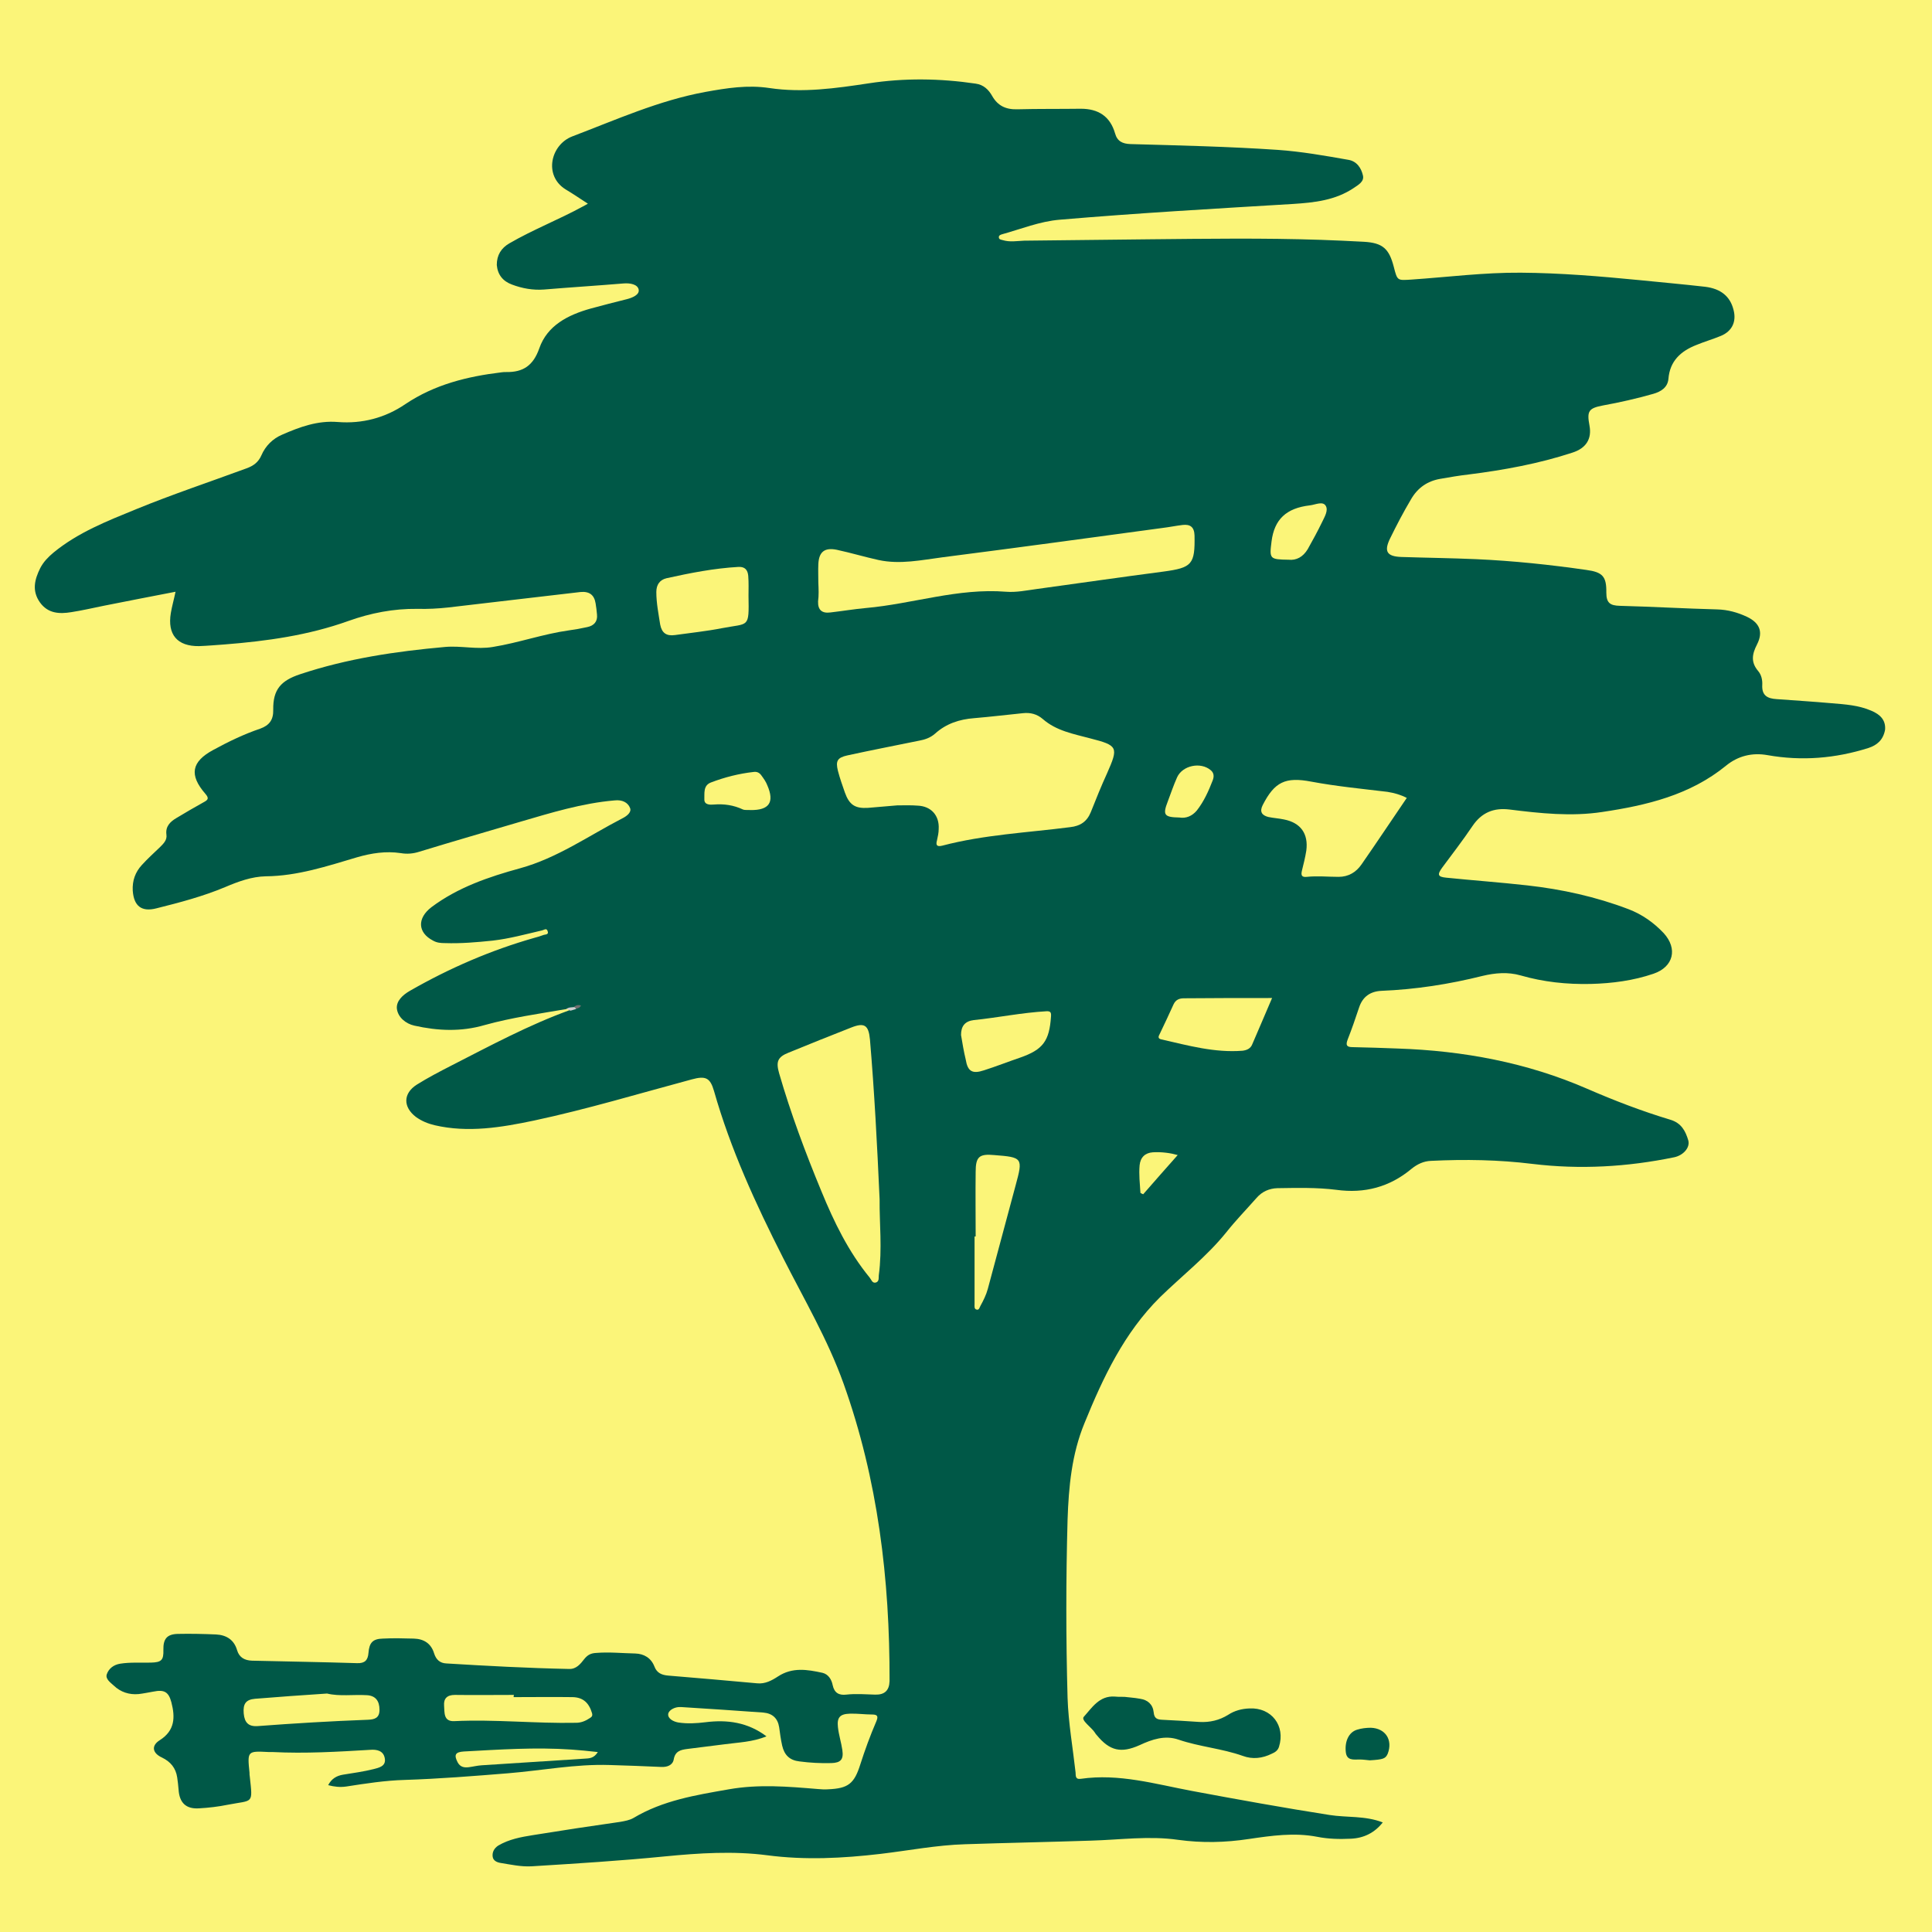 <?xml version="1.0" encoding="utf-8"?>
<!-- Generator: Adobe Illustrator 24.0.2, SVG Export Plug-In . SVG Version: 6.00 Build 0)  -->
<svg version="1.1" xmlns="http://www.w3.org/2000/svg" xmlns:xlink="http://www.w3.org/1999/xlink" x="0px" y="0px"
	 viewBox="0 0 70 70" style="enable-background:new 0 0 70 70;" xml:space="preserve">
<style type="text/css">
	.st0{fill:#FBF579;}
	.st1{fill:#005847;}
	.st2{fill:#CFCFCF;}
	.st3{fill:#6F6F6F;}
</style>
<g id="Layer_2">
	<rect class="st0" width="70" height="70"/>
</g>
<g id="Layer_1">
	<g>
		<path class="st1" d="M20.52,36.56c-0.99,0.17-1.99,0.31-2.96,0.58c-0.86,0.25-1.7,0.21-2.55,0.02c-0.31-0.07-0.59-0.3-0.63-0.61
			c-0.03-0.28,0.21-0.5,0.47-0.65c1.43-0.82,2.93-1.47,4.51-1.92c0.11-0.03,0.22-0.06,0.32-0.1c0.06-0.03,0.22,0,0.16-0.15
			c-0.04-0.12-0.14-0.03-0.2-0.02c-0.6,0.14-1.18,0.3-1.79,0.37c-0.58,0.06-1.15,0.11-1.73,0.09c-0.15,0-0.29-0.01-0.43-0.09
			c-0.56-0.29-0.58-0.81-0.06-1.21c0.96-0.72,2.08-1.1,3.21-1.41c1.35-0.37,2.49-1.18,3.71-1.81c0.14-0.07,0.34-0.21,0.28-0.37
			c-0.08-0.21-0.29-0.31-0.56-0.28c-1.18,0.1-2.31,0.45-3.44,0.78c-1.22,0.36-2.43,0.71-3.64,1.08c-0.22,0.07-0.44,0.09-0.67,0.05
			c-0.54-0.08-1.06,0-1.58,0.15c-1.08,0.32-2.16,0.68-3.31,0.69c-0.51,0.01-1,0.19-1.47,0.39c-0.81,0.34-1.65,0.56-2.49,0.77
			c-0.54,0.14-0.82-0.08-0.86-0.64c-0.02-0.36,0.09-0.67,0.33-0.93c0.21-0.23,0.43-0.43,0.65-0.64c0.13-0.13,0.27-0.26,0.24-0.46
			c-0.04-0.3,0.14-0.47,0.36-0.6c0.33-0.2,0.66-0.39,1-0.58c0.15-0.08,0.19-0.14,0.05-0.3c-0.59-0.68-0.51-1.16,0.29-1.59
			c0.55-0.3,1.11-0.57,1.7-0.77c0.33-0.12,0.48-0.32,0.47-0.69c-0.01-0.73,0.28-1.05,0.97-1.28c1.71-0.57,3.47-0.83,5.26-0.99
			c0.58-0.05,1.15,0.1,1.73,0c0.93-0.15,1.82-0.47,2.75-0.6c0.22-0.03,0.45-0.07,0.67-0.12c0.24-0.05,0.38-0.2,0.35-0.46
			c-0.01-0.14-0.03-0.27-0.05-0.4c-0.05-0.31-0.23-0.44-0.55-0.41c-1.6,0.19-3.2,0.37-4.79,0.56c-0.37,0.04-0.74,0.06-1.12,0.05
			c-0.86-0.01-1.69,0.15-2.5,0.44c-1.45,0.52-2.96,0.73-4.49,0.85c-0.3,0.02-0.61,0.05-0.92,0.06c-0.79,0.01-1.15-0.42-1.02-1.2
			c0.04-0.24,0.11-0.48,0.17-0.77c-0.89,0.17-1.75,0.34-2.61,0.51c-0.39,0.08-0.78,0.17-1.17,0.23c-0.43,0.07-0.84,0.05-1.13-0.35
			c-0.3-0.42-0.2-0.83,0.01-1.25c0.12-0.23,0.29-0.4,0.48-0.56c0.89-0.73,1.94-1.14,2.99-1.57c1.32-0.54,2.67-0.99,4-1.48
			c0.25-0.09,0.43-0.22,0.54-0.47c0.15-0.35,0.42-0.61,0.75-0.75c0.64-0.28,1.29-0.52,2.02-0.46c0.88,0.07,1.72-0.15,2.45-0.65
			c1.06-0.71,2.24-1,3.48-1.15c0.06-0.01,0.11-0.01,0.17-0.01c0.61,0.01,0.98-0.23,1.2-0.86c0.29-0.83,1.04-1.21,1.86-1.44
			c0.44-0.12,0.87-0.23,1.31-0.34c0.2-0.05,0.47-0.16,0.43-0.35c-0.04-0.19-0.31-0.24-0.55-0.22c-0.96,0.08-1.92,0.14-2.88,0.22
			c-0.4,0.03-0.79-0.04-1.16-0.18c-0.33-0.12-0.52-0.36-0.55-0.71C18,9.24,18.16,8.99,18.45,8.82c0.86-0.5,1.79-0.86,2.67-1.34
			c0.06-0.03,0.11-0.06,0.18-0.1c-0.28-0.18-0.54-0.36-0.81-0.52c-0.8-0.5-0.54-1.62,0.25-1.92c1.58-0.6,3.13-1.3,4.82-1.61
			c0.78-0.14,1.52-0.26,2.32-0.14c1.2,0.18,2.4,0.01,3.59-0.17c1.3-0.2,2.59-0.18,3.88,0.01c0.29,0.04,0.47,0.22,0.6,0.45
			c0.2,0.35,0.49,0.49,0.9,0.48c0.77-0.02,1.54-0.01,2.31-0.02c0.63,0,1.06,0.27,1.24,0.89c0.08,0.29,0.27,0.38,0.56,0.39
			c1.78,0.05,3.56,0.09,5.33,0.21c0.86,0.06,1.71,0.21,2.56,0.36c0.31,0.05,0.47,0.3,0.53,0.56c0.06,0.23-0.17,0.35-0.33,0.46
			c-0.67,0.45-1.43,0.53-2.21,0.58c-2.82,0.17-5.63,0.33-8.44,0.57c-0.73,0.06-1.41,0.34-2.1,0.53c-0.06,0.02-0.11,0.04-0.11,0.1
			c0,0.09,0.07,0.09,0.14,0.11c0.26,0.08,0.52,0.03,0.78,0.02c1.51-0.02,3.02-0.03,4.52-0.05c2.08-0.02,4.15-0.05,6.23,0.02
			c0.52,0.02,1.04,0.04,1.56,0.07c0.68,0.04,0.91,0.25,1.08,0.91c0.13,0.51,0.13,0.49,0.63,0.46c1.32-0.09,2.64-0.26,3.97-0.25
			c1.44,0.01,2.87,0.13,4.31,0.27c0.79,0.08,1.58,0.15,2.37,0.24c0.57,0.07,0.91,0.35,1.03,0.84c0.11,0.42-0.05,0.77-0.46,0.94
			c-0.29,0.12-0.6,0.21-0.89,0.33c-0.56,0.22-0.96,0.58-1.01,1.23c-0.03,0.31-0.27,0.46-0.55,0.54c-0.6,0.17-1.21,0.31-1.82,0.42
			c-0.52,0.1-0.59,0.2-0.49,0.73c0.09,0.48-0.12,0.82-0.62,0.98c-1.22,0.4-2.48,0.63-3.75,0.79c-0.35,0.04-0.7,0.1-1.04,0.16
			c-0.46,0.08-0.81,0.32-1.05,0.73c-0.28,0.47-0.53,0.95-0.77,1.44c-0.22,0.46-0.11,0.64,0.41,0.66c0.91,0.03,1.81,0.04,2.72,0.08
			c1.34,0.06,2.67,0.2,3.99,0.39c0.58,0.08,0.73,0.23,0.72,0.82c0,0.38,0.14,0.47,0.49,0.48c1.18,0.03,2.35,0.1,3.53,0.13
			c0.38,0.01,0.74,0.11,1.08,0.27c0.46,0.22,0.59,0.55,0.36,1c-0.18,0.35-0.23,0.64,0.04,0.96c0.12,0.14,0.16,0.33,0.15,0.51
			c-0.02,0.39,0.2,0.49,0.52,0.51c0.67,0.05,1.33,0.09,2,0.15c0.48,0.04,0.97,0.07,1.43,0.27c0.31,0.13,0.53,0.33,0.5,0.69
			C68.23,26.82,68,27,67.7,27.1c-1.2,0.38-2.42,0.48-3.66,0.26c-0.56-0.1-1.07,0.03-1.5,0.38c-1.31,1.07-2.88,1.44-4.49,1.68
			c-1.12,0.17-2.24,0.05-3.36-0.09c-0.57-0.07-1.01,0.11-1.34,0.6c-0.35,0.52-0.73,1.01-1.1,1.51c-0.18,0.25-0.16,0.33,0.15,0.36
			c0.98,0.1,1.96,0.17,2.94,0.28c1.25,0.14,2.48,0.41,3.66,0.86c0.5,0.19,0.92,0.49,1.28,0.87c0.51,0.56,0.36,1.22-0.37,1.47
			c-0.73,0.25-1.5,0.35-2.27,0.37c-0.87,0.02-1.72-0.07-2.55-0.31c-0.46-0.13-0.92-0.09-1.38,0.02c-1.2,0.3-2.42,0.49-3.66,0.54
			c-0.4,0.02-0.68,0.21-0.81,0.61c-0.13,0.39-0.26,0.77-0.41,1.15c-0.08,0.21-0.04,0.28,0.18,0.28c0.54,0.01,1.09,0.03,1.63,0.05
			c2.38,0.08,4.69,0.51,6.87,1.46c0.99,0.43,1.98,0.81,3.01,1.12c0.4,0.12,0.55,0.41,0.65,0.75c0.07,0.26-0.18,0.54-0.51,0.61
			c-1.7,0.35-3.41,0.45-5.14,0.24c-1.22-0.15-2.44-0.17-3.67-0.11c-0.27,0.01-0.5,0.12-0.71,0.29c-0.79,0.66-1.7,0.9-2.72,0.76
			c-0.71-0.09-1.43-0.07-2.14-0.06c-0.29,0.01-0.55,0.12-0.75,0.35c-0.37,0.42-0.76,0.82-1.1,1.25c-0.71,0.88-1.6,1.57-2.4,2.35
			c-1.3,1.29-2.06,2.9-2.74,4.57c-0.46,1.12-0.57,2.3-0.61,3.49c-0.06,2.15-0.06,4.31,0,6.46c0.03,0.91,0.19,1.8,0.29,2.7
			c0.01,0.11-0.02,0.26,0.19,0.23c1.38-0.2,2.7,0.19,4.03,0.44c1.66,0.31,3.32,0.61,4.98,0.87c0.63,0.1,1.29,0.02,1.93,0.27
			c-0.3,0.38-0.69,0.57-1.16,0.59c-0.41,0.02-0.82,0.01-1.22-0.07c-0.83-0.16-1.65-0.04-2.47,0.08c-0.86,0.13-1.7,0.15-2.57,0.03
			c-1.05-0.15-2.1,0-3.16,0.03c-1.52,0.05-3.04,0.08-4.55,0.13c-1.03,0.03-2.05,0.23-3.07,0.35c-1.37,0.16-2.73,0.23-4.1,0.05
			c-1.23-0.16-2.47-0.08-3.7,0.04c-1.61,0.16-3.23,0.26-4.84,0.36c-0.38,0.02-0.74-0.06-1.11-0.12c-0.14-0.02-0.28-0.08-0.3-0.23
			c-0.02-0.16,0.05-0.3,0.2-0.4c0.39-0.23,0.82-0.31,1.26-0.38c1.05-0.17,2.1-0.33,3.16-0.48c0.17-0.03,0.34-0.06,0.48-0.14
			c1.07-0.64,2.26-0.83,3.46-1.04c1.08-0.19,2.14-0.1,3.22-0.01c0.12,0.01,0.25,0.02,0.37,0.01c0.73-0.03,0.95-0.2,1.17-0.9
			c0.17-0.53,0.36-1.05,0.58-1.56c0.07-0.17,0.06-0.25-0.15-0.25c-0.27,0-0.54-0.04-0.81-0.03c-0.36,0.01-0.47,0.14-0.43,0.49
			c0.03,0.28,0.12,0.55,0.16,0.83c0.05,0.34-0.06,0.46-0.4,0.47c-0.39,0.01-0.77-0.01-1.15-0.06c-0.36-0.04-0.55-0.23-0.63-0.57
			c-0.05-0.22-0.08-0.45-0.11-0.67c-0.05-0.32-0.24-0.5-0.57-0.53c-0.99-0.07-1.99-0.14-2.98-0.2c-0.01,0-0.02,0-0.03,0
			c-0.2-0.01-0.42,0.11-0.44,0.25c-0.02,0.17,0.19,0.28,0.37,0.31c0.33,0.05,0.65,0.03,0.98-0.01c0.79-0.1,1.53,0,2.21,0.51
			c-0.5,0.21-1.02,0.22-1.53,0.29c-0.45,0.06-0.9,0.11-1.35,0.17c-0.23,0.03-0.43,0.08-0.48,0.38c-0.04,0.21-0.24,0.28-0.45,0.27
			c-0.62-0.03-1.25-0.05-1.87-0.07c-1.24-0.04-2.46,0.2-3.69,0.3c-1.24,0.1-2.48,0.2-3.73,0.24c-0.72,0.02-1.42,0.13-2.13,0.24
			c-0.22,0.03-0.42,0.01-0.65-0.05c0.12-0.23,0.3-0.34,0.54-0.38c0.37-0.06,0.74-0.11,1.1-0.2c0.19-0.05,0.47-0.1,0.41-0.4
			c-0.05-0.27-0.29-0.32-0.53-0.3c-1.18,0.07-2.35,0.14-3.53,0.08c-0.05,0-0.09,0-0.14,0c-0.78-0.04-0.78-0.04-0.7,0.75
			c0,0.05,0,0.09,0.01,0.14c0.11,1.02,0.13,0.84-0.8,1.02c-0.34,0.07-0.69,0.11-1.04,0.13c-0.47,0.03-0.71-0.2-0.74-0.68
			c-0.01-0.15-0.03-0.29-0.05-0.44c-0.05-0.34-0.24-0.57-0.55-0.72c-0.35-0.16-0.4-0.43-0.08-0.63c0.55-0.35,0.56-0.83,0.42-1.37
			c-0.1-0.38-0.26-0.47-0.65-0.39c-0.18,0.03-0.36,0.07-0.54,0.09c-0.34,0.03-0.65-0.07-0.9-0.31c-0.12-0.11-0.31-0.24-0.25-0.41
			c0.07-0.2,0.24-0.34,0.48-0.38c0.37-0.06,0.75-0.03,1.12-0.04c0.38-0.01,0.46-0.09,0.45-0.46c-0.01-0.4,0.13-0.57,0.52-0.58
			c0.46-0.01,0.93,0,1.39,0.02c0.37,0.02,0.65,0.19,0.76,0.57c0.08,0.27,0.28,0.37,0.54,0.38c1.27,0.03,2.54,0.05,3.81,0.09
			c0.28,0.01,0.39-0.11,0.41-0.37c0.03-0.38,0.16-0.51,0.52-0.52c0.37-0.02,0.75-0.01,1.12,0c0.36,0.01,0.63,0.17,0.74,0.54
			c0.07,0.22,0.21,0.35,0.44,0.36c1.48,0.09,2.96,0.17,4.45,0.2c0.26,0.01,0.41-0.18,0.55-0.36c0.12-0.15,0.24-0.21,0.42-0.22
			c0.48-0.04,0.95,0.01,1.43,0.02c0.31,0.01,0.57,0.16,0.69,0.47c0.09,0.24,0.27,0.31,0.5,0.33c1.07,0.09,2.15,0.18,3.22,0.28
			c0.29,0.03,0.53-0.1,0.76-0.25c0.52-0.34,1.06-0.25,1.61-0.13c0.21,0.05,0.33,0.24,0.37,0.45c0.06,0.28,0.23,0.37,0.49,0.34
			c0.35-0.04,0.7-0.01,1.05,0c0.34,0.01,0.51-0.15,0.52-0.49c0.01-3.68-0.42-7.3-1.67-10.79c-0.57-1.59-1.43-3.05-2.19-4.55
			c-0.99-1.95-1.9-3.93-2.5-6.04c-0.14-0.48-0.3-0.56-0.81-0.42c-1.9,0.51-3.79,1.08-5.71,1.49c-1.19,0.25-2.39,0.45-3.6,0.17
			c-0.25-0.06-0.47-0.15-0.68-0.3c-0.47-0.36-0.47-0.85,0.03-1.17c0.4-0.25,0.82-0.47,1.25-0.69c1.41-0.72,2.8-1.47,4.29-2.01
			c0.04-0.05,0.1-0.08,0.16-0.09c-0.02-0.01-0.03,0.01-0.05,0.01C20.69,36.56,20.6,36.51,20.52,36.56z"/>
		<path class="st1" d="M40.74,61.48c0.14,0.02,0.36,0.03,0.57,0.07c0.27,0.04,0.46,0.2,0.49,0.49c0.02,0.21,0.11,0.26,0.3,0.27
			c0.45,0.02,0.9,0.05,1.36,0.08c0.37,0.02,0.72-0.06,1.04-0.26c0.23-0.15,0.49-0.22,0.77-0.23c0.8-0.04,1.31,0.63,1.07,1.39
			c-0.04,0.13-0.14,0.2-0.26,0.25c-0.34,0.17-0.7,0.21-1.05,0.08c-0.76-0.27-1.57-0.33-2.33-0.59c-0.49-0.17-0.96-0.01-1.41,0.2
			c-0.67,0.3-1.08,0.21-1.55-0.36c-0.02-0.03-0.05-0.05-0.06-0.08c-0.13-0.21-0.53-0.46-0.41-0.59c0.29-0.32,0.56-0.77,1.12-0.73
			C40.46,61.48,40.56,61.48,40.74,61.48z"/>
		<path class="st1" d="M49.63,63.78c-0.12-0.01-0.24-0.03-0.37-0.03c-0.22,0-0.47,0.05-0.5-0.28c-0.04-0.38,0.11-0.71,0.41-0.8
			c0.16-0.05,0.33-0.07,0.5-0.07c0.53,0.02,0.8,0.44,0.61,0.94C50.2,63.72,50.12,63.75,49.63,63.78z"/>
		<path class="st2" d="M20.52,36.56c0.08-0.07,0.18-0.06,0.28-0.07c0.07-0.02,0.08,0.01,0.07,0.07c-0.07,0.02-0.13,0.04-0.2,0.06
			C20.62,36.59,20.57,36.58,20.52,36.56z"/>
		<path class="st0" d="M32.51,29.18c-0.34,0.03-0.7,0.06-1.06,0.09c-0.47,0.03-0.68-0.11-0.84-0.56c-0.09-0.26-0.18-0.51-0.25-0.78
			c-0.09-0.36-0.02-0.48,0.34-0.56c0.87-0.19,1.75-0.36,2.63-0.54c0.21-0.04,0.39-0.11,0.55-0.25c0.4-0.36,0.88-0.52,1.42-0.56
			c0.59-0.05,1.17-0.12,1.76-0.18c0.27-0.03,0.51,0.03,0.72,0.21c0.49,0.43,1.11,0.54,1.71,0.7c1.02,0.26,1.04,0.32,0.62,1.27
			c-0.21,0.46-0.4,0.93-0.59,1.41c-0.14,0.34-0.38,0.5-0.75,0.54c-1.55,0.2-3.11,0.27-4.63,0.67c-0.2,0.05-0.24-0.02-0.19-0.2
			c0.03-0.13,0.06-0.27,0.06-0.4c0.03-0.49-0.27-0.83-0.76-0.85C33.01,29.17,32.77,29.18,32.51,29.18z"/>
		<path class="st0" d="M29.65,21.12c0-0.23-0.01-0.45,0-0.68c0.02-0.45,0.23-0.61,0.67-0.52c0.51,0.11,1.01,0.26,1.51,0.37
			c0.78,0.17,1.56,0,2.33-0.1c2.65-0.34,5.3-0.7,7.95-1.06c0.25-0.03,0.49-0.08,0.74-0.11c0.27-0.03,0.42,0.07,0.43,0.38
			c0.02,1.05-0.09,1.17-1.13,1.31c-1.53,0.2-3.05,0.42-4.58,0.63c-0.37,0.05-0.75,0.13-1.12,0.1c-1.74-0.14-3.38,0.44-5.08,0.59
			c-0.43,0.04-0.85,0.11-1.28,0.16c-0.3,0.04-0.46-0.08-0.45-0.4C29.67,21.57,29.66,21.34,29.65,21.12
			C29.66,21.12,29.66,21.12,29.65,21.12z"/>
		<path class="st0" d="M31.87,43.46c-0.01,0.83,0.1,1.79-0.03,2.75c-0.01,0.1,0.02,0.22-0.11,0.26c-0.13,0.03-0.16-0.11-0.22-0.18
			c-0.77-0.94-1.29-2.01-1.75-3.13c-0.58-1.4-1.11-2.82-1.53-4.27c-0.12-0.42-0.06-0.59,0.34-0.75c0.75-0.31,1.51-0.61,2.27-0.91
			c0.48-0.19,0.63-0.09,0.68,0.43C31.68,39.55,31.78,41.44,31.87,43.46z"/>
		<path class="st0" d="M50.97,28.91c-0.56,0.82-1.09,1.62-1.64,2.41c-0.2,0.29-0.48,0.45-0.83,0.45c-0.38,0-0.77-0.04-1.15,0
			c-0.18,0.02-0.22-0.05-0.18-0.22c0.06-0.24,0.12-0.48,0.16-0.73c0.08-0.61-0.2-1.01-0.81-1.13c-0.19-0.04-0.38-0.05-0.57-0.09
			c-0.23-0.06-0.32-0.19-0.2-0.43c0.43-0.84,0.82-1.03,1.76-0.85c0.91,0.17,1.84,0.26,2.76,0.37
			C50.51,28.73,50.74,28.79,50.97,28.91z"/>
		<path class="st0" d="M27.12,21.59c0.02,1.19,0.02,0.98-0.96,1.17c-0.56,0.11-1.14,0.17-1.71,0.25c-0.3,0.04-0.47-0.07-0.53-0.38
			c-0.06-0.39-0.14-0.78-0.14-1.18c0-0.26,0.12-0.44,0.37-0.5c0.86-0.19,1.72-0.36,2.61-0.41c0.24-0.01,0.33,0.12,0.35,0.32
			C27.13,21.11,27.12,21.35,27.12,21.59z"/>
		<path class="st0" d="M46.09,36.16c-0.25,0.58-0.48,1.13-0.72,1.68c-0.06,0.15-0.19,0.21-0.35,0.23c-1.01,0.08-1.97-0.19-2.94-0.41
			c-0.14-0.03-0.11-0.11-0.06-0.2c0.17-0.36,0.34-0.71,0.5-1.07c0.08-0.17,0.21-0.22,0.38-0.22C43.94,36.16,44.98,36.16,46.09,36.16
			z"/>
		<path class="st0" d="M35.35,44.8c0-0.78-0.01-1.56,0-2.34c0-0.55,0.13-0.66,0.67-0.61c1.03,0.08,1.05,0.1,0.78,1.09
			c-0.33,1.25-0.68,2.51-1.01,3.76c-0.06,0.22-0.16,0.42-0.27,0.62c-0.03,0.06-0.05,0.15-0.13,0.13c-0.1-0.02-0.08-0.12-0.08-0.2
			c0-0.54,0-1.09,0-1.63c0-0.27,0-0.54,0-0.82C35.32,44.8,35.33,44.8,35.35,44.8z"/>
		<path class="st0" d="M34.82,37.5c0-0.32,0.14-0.5,0.46-0.54c0.88-0.09,1.74-0.27,2.63-0.32c0.16-0.01,0.18,0.05,0.17,0.19
			c-0.06,0.89-0.29,1.2-1.12,1.49c-0.44,0.15-0.87,0.32-1.31,0.46c-0.42,0.14-0.59,0.04-0.66-0.39C34.92,38.1,34.87,37.8,34.82,37.5
			z"/>
		<path class="st0" d="M18.61,61.49c0.71,0,1.42-0.01,2.14,0c0.38,0.01,0.59,0.21,0.7,0.58c0.03,0.11-0.02,0.14-0.08,0.18
			c-0.15,0.1-0.31,0.17-0.5,0.17c-1.47,0.03-2.94-0.13-4.41-0.06c-0.4,0.02-0.35-0.32-0.37-0.56c-0.02-0.26,0.11-0.39,0.39-0.39
			c0.71,0.01,1.43,0,2.14,0C18.61,61.44,18.61,61.47,18.61,61.49z"/>
		<path class="st0" d="M11.85,61.36c0.45,0.11,0.95,0.03,1.45,0.06c0.3,0.02,0.45,0.2,0.45,0.53c0,0.3-0.18,0.35-0.42,0.36
			c-1.34,0.05-2.67,0.13-4,0.23c-0.32,0.02-0.47-0.12-0.5-0.46c-0.03-0.35,0.08-0.5,0.41-0.53C10.09,61.48,10.95,61.42,11.85,61.36z
			"/>
		<path class="st0" d="M46.69,20.28c-0.69-0.01-0.7-0.03-0.62-0.66c0.1-0.8,0.53-1.21,1.39-1.31c0.19-0.02,0.46-0.16,0.57,0.01
			c0.11,0.17-0.04,0.41-0.13,0.6c-0.16,0.33-0.34,0.66-0.52,0.98C47.21,20.18,46.97,20.31,46.69,20.28z"/>
		<path class="st0" d="M27.19,29.35c-0.09-0.01-0.19,0.01-0.27-0.02c-0.34-0.16-0.69-0.21-1.06-0.18c-0.12,0.01-0.34,0.02-0.34-0.18
			c0.01-0.22-0.05-0.51,0.24-0.62c0.5-0.19,1.01-0.32,1.54-0.38c0.13-0.02,0.22,0.03,0.29,0.13c0.08,0.11,0.16,0.22,0.21,0.35
			C28.07,29.07,27.87,29.36,27.19,29.35z"/>
		<path class="st0" d="M21.66,63.48c-0.14,0.23-0.31,0.23-0.49,0.24c-1.24,0.08-2.48,0.16-3.72,0.24c-0.16,0.01-0.31,0.05-0.47,0.07
			c-0.17,0.02-0.31-0.01-0.4-0.18c-0.14-0.27-0.08-0.37,0.22-0.39c1.3-0.07,2.6-0.16,3.9-0.07C21,63.41,21.3,63.44,21.66,63.48z"/>
		<path class="st0" d="M42.73,29.62c-0.55-0.01-0.61-0.09-0.42-0.58c0.11-0.29,0.21-0.59,0.34-0.88c0.2-0.43,0.85-0.56,1.21-0.26
			c0.13,0.1,0.13,0.24,0.08,0.37c-0.15,0.39-0.32,0.77-0.58,1.1C43.19,29.57,42.97,29.66,42.73,29.62z"/>
		<path class="st0" d="M41.32,43.22c-0.02-0.33-0.06-0.66-0.03-1c0.03-0.29,0.2-0.45,0.48-0.47c0.33-0.02,0.66,0.03,0.9,0.1
			c-0.41,0.46-0.83,0.94-1.25,1.42C41.39,43.26,41.35,43.24,41.32,43.22z"/>
		<path class="st3" d="M20.87,36.55c-0.02-0.02-0.04-0.05-0.07-0.07c0.07-0.06,0.15-0.08,0.25-0.05
			C21.01,36.52,20.94,36.53,20.87,36.55z"/>
	</g>
</g>
</svg>
